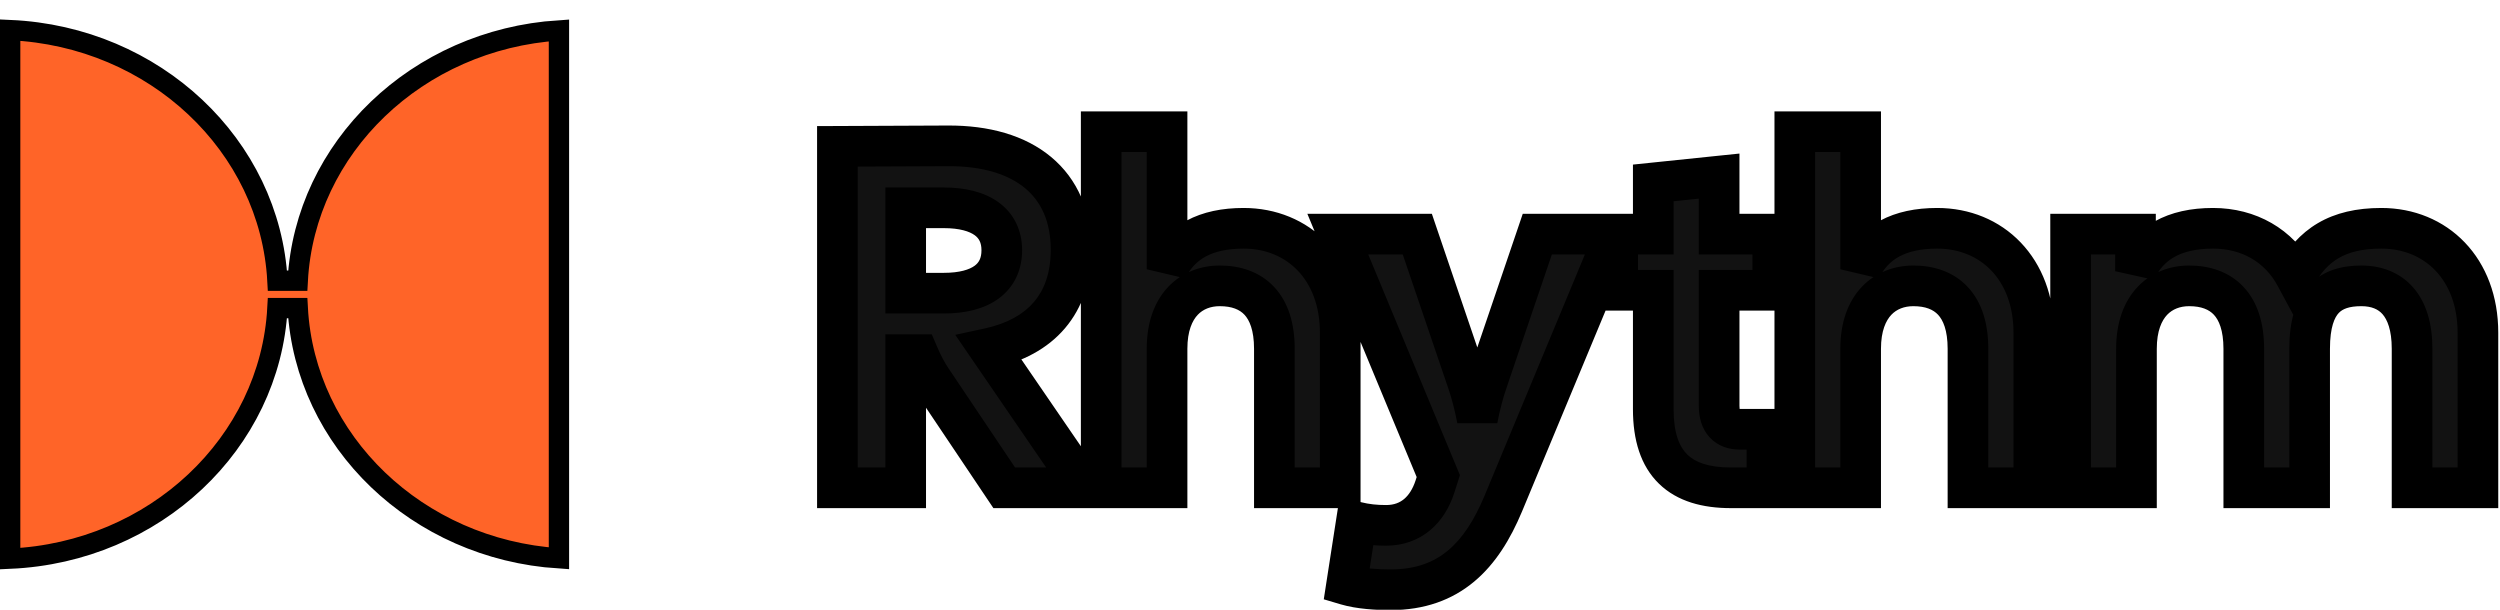 <svg width="123" height="30" viewBox="0 0 123 30" fill="none" xmlns="http://www.w3.org/2000/svg">
<path d="M41.2 24H44.56V17.448H45.184C45.4 17.952 45.592 18.312 45.832 18.672L49.408 24H53.368L48.664 17.136C51.208 16.584 52.696 14.952 52.696 12.288C52.696 9 50.392 7.152 46.624 7.176L41.2 7.2V24ZM44.56 14.424V10.224H46.432C48.256 10.224 49.288 10.968 49.288 12.312C49.288 13.68 48.256 14.424 46.432 14.424H44.56ZM54.179 24H57.419V17.16C57.419 15 58.643 14.064 60.011 14.064C61.619 14.064 62.699 15 62.699 17.16V24H65.939V16.368C65.939 13.224 63.875 11.232 61.187 11.232C59.315 11.232 58.091 11.904 57.419 13.248V6.48H54.179V24ZM68.412 29.016C71.34 29.016 72.9 27.312 73.956 24.792L79.476 11.52H75.636L73.212 18.648C72.996 19.248 72.804 19.992 72.684 20.64C72.564 19.992 72.372 19.248 72.156 18.648L69.732 11.52H65.82L70.764 23.424L70.596 23.952C70.236 25.056 69.444 25.848 68.196 25.848C67.668 25.848 67.212 25.8 66.732 25.68L66.252 28.776C66.9 28.968 67.764 29.016 68.412 29.016ZM85.157 24H86.933V21.12H85.589C84.965 21.12 84.581 20.76 84.581 19.968V14.28H87.221V11.52H84.581V8.664L81.341 9V11.52H79.589V14.28H81.341V20.136C81.341 22.848 82.685 24 85.157 24ZM88.304 24H91.544V17.16C91.544 15 92.768 14.064 94.136 14.064C95.744 14.064 96.824 15 96.824 17.16V24H100.064V16.368C100.064 13.224 98 11.232 95.312 11.232C93.44 11.232 92.216 11.904 91.544 13.248V6.48H88.304V24ZM101.874 24H105.114V17.16C105.114 15 106.338 14.064 107.706 14.064C109.314 14.064 110.394 15 110.394 17.16V24H113.634V17.16C113.634 14.76 114.666 14.064 116.178 14.064C117.642 14.064 118.674 15 118.674 17.16V24H121.914V16.368C121.914 13.224 119.85 11.232 117.162 11.232C114.978 11.232 113.778 12.072 112.938 13.584C112.122 12.072 110.634 11.232 108.882 11.232C106.962 11.232 105.714 11.952 105.066 13.344V11.52H101.874V24Z" fill="#121212"/>
<path d="M41.2 24H40.2V25H41.2V24ZM44.56 24V25H45.56V24H44.56ZM44.56 17.448V16.448H43.56V17.448H44.56ZM45.184 17.448L46.103 17.054L45.843 16.448H45.184V17.448ZM45.832 18.672L45 19.227L45.002 19.229L45.832 18.672ZM49.408 24L48.578 24.557L48.875 25H49.408V24ZM53.368 24V25H55.266L54.193 23.435L53.368 24ZM48.664 17.136L48.452 16.159L46.998 16.474L47.839 17.701L48.664 17.136ZM46.624 7.176L46.628 8.176L46.63 8.176L46.624 7.176ZM41.2 7.2L41.196 6.2L40.2 6.204V7.2H41.2ZM44.56 14.424H43.56V15.424H44.56V14.424ZM44.56 10.224V9.224H43.56V10.224H44.56ZM41.2 25H44.56V23H41.2V25ZM45.56 24V17.448H43.56V24H45.56ZM44.56 18.448H45.184V16.448H44.56V18.448ZM44.265 17.842C44.5 18.391 44.72 18.806 45 19.227L46.664 18.117C46.464 17.817 46.3 17.513 46.103 17.054L44.265 17.842ZM45.002 19.229L48.578 24.557L50.238 23.443L46.662 18.115L45.002 19.229ZM49.408 25H53.368V23H49.408V25ZM54.193 23.435L49.489 16.571L47.839 17.701L52.543 24.565L54.193 23.435ZM48.876 18.113C50.306 17.803 51.53 17.168 52.395 16.152C53.266 15.13 53.696 13.813 53.696 12.288H51.696C51.696 13.427 51.382 14.258 50.873 14.855C50.358 15.46 49.566 15.917 48.452 16.159L48.876 18.113ZM53.696 12.288C53.696 10.393 53.021 8.809 51.712 7.721C50.428 6.654 48.653 6.163 46.618 6.176L46.63 8.176C48.363 8.165 49.624 8.586 50.434 9.259C51.219 9.911 51.696 10.895 51.696 12.288H53.696ZM46.62 6.176L41.196 6.2L41.204 8.2L46.628 8.176L46.62 6.176ZM40.2 7.2V24H42.2V7.2H40.2ZM45.56 14.424V10.224H43.56V14.424H45.56ZM44.56 11.224H46.432V9.224H44.56V11.224ZM46.432 11.224C47.23 11.224 47.705 11.39 47.955 11.572C48.159 11.721 48.288 11.93 48.288 12.312H50.288C50.288 11.351 49.901 10.515 49.133 9.956C48.411 9.43 47.458 9.224 46.432 9.224V11.224ZM48.288 12.312C48.288 12.713 48.155 12.926 47.952 13.075C47.703 13.258 47.23 13.424 46.432 13.424V15.424C47.458 15.424 48.413 15.218 49.136 14.687C49.905 14.122 50.288 13.279 50.288 12.312H48.288ZM46.432 13.424H44.56V15.424H46.432V13.424ZM54.179 24H53.179V25H54.179V24ZM57.419 24V25H58.419V24H57.419ZM62.699 24H61.699V25H62.699V24ZM65.939 24V25H66.939V24H65.939ZM57.419 13.248H56.419L58.313 13.695L57.419 13.248ZM57.419 6.48H58.419V5.48H57.419V6.48ZM54.179 6.48V5.48H53.179V6.48H54.179ZM54.179 25H57.419V23H54.179V25ZM58.419 24V17.16H56.419V24H58.419ZM58.419 17.16C58.419 16.269 58.668 15.764 58.928 15.489C59.188 15.215 59.557 15.064 60.011 15.064V13.064C59.097 13.064 58.17 13.381 57.475 14.115C56.781 14.848 56.419 15.891 56.419 17.16H58.419ZM60.011 15.064C60.621 15.064 60.996 15.237 61.227 15.485C61.468 15.742 61.699 16.235 61.699 17.16H63.699C63.699 15.925 63.39 14.87 62.688 14.119C61.978 13.359 61.008 13.064 60.011 13.064V15.064ZM61.699 17.16V24H63.699V17.16H61.699ZM62.699 25H65.939V23H62.699V25ZM66.939 24V16.368H64.939V24H66.939ZM66.939 16.368C66.939 14.573 66.346 13.03 65.293 11.93C64.24 10.829 62.785 10.232 61.187 10.232V12.232C62.276 12.232 63.197 12.631 63.848 13.312C64.5 13.994 64.939 15.019 64.939 16.368H66.939ZM61.187 10.232C60.135 10.232 59.187 10.42 58.379 10.855C57.558 11.297 56.945 11.96 56.524 12.801L58.313 13.695C58.565 13.192 58.899 12.847 59.327 12.617C59.767 12.38 60.366 12.232 61.187 12.232V10.232ZM58.419 13.248V6.48H56.419V13.248H58.419ZM57.419 5.48H54.179V7.48H57.419V5.48ZM53.179 6.48V24H55.179V6.48H53.179ZM73.956 24.792L74.878 25.178L74.879 25.176L73.956 24.792ZM79.476 11.52L80.399 11.904L80.975 10.52H79.476V11.52ZM75.636 11.52V10.52H74.919L74.689 11.198L75.636 11.52ZM73.212 18.648L74.153 18.987L74.156 18.978L74.158 18.97L73.212 18.648ZM72.684 20.64L71.7 20.822L73.667 20.822L72.684 20.64ZM72.156 18.648L71.209 18.97L71.212 18.978L71.215 18.987L72.156 18.648ZM69.732 11.52L70.678 11.198L70.448 10.52H69.732V11.52ZM65.82 11.52V10.52H64.322L64.896 11.904L65.82 11.52ZM70.764 23.424L71.717 23.727L71.828 23.378L71.687 23.04L70.764 23.424ZM70.596 23.952L71.546 24.262L71.549 24.255L70.596 23.952ZM66.732 25.68L66.974 24.71L65.911 24.444L65.743 25.527L66.732 25.68ZM66.252 28.776L65.263 28.623L65.13 29.486L65.968 29.735L66.252 28.776ZM68.412 30.016C70.09 30.016 71.444 29.52 72.526 28.617C73.586 27.733 74.318 26.515 74.878 25.178L73.033 24.405C72.537 25.589 71.962 26.483 71.245 27.081C70.552 27.66 69.662 28.016 68.412 28.016V30.016ZM74.879 25.176L80.399 11.904L78.552 11.136L73.032 24.408L74.879 25.176ZM79.476 10.52H75.636V12.52H79.476V10.52ZM74.689 11.198L72.265 18.326L74.158 18.97L76.582 11.842L74.689 11.198ZM72.271 18.309C72.033 18.969 71.829 19.766 71.7 20.458L73.667 20.822C73.779 20.218 73.958 19.527 74.153 18.987L72.271 18.309ZM73.667 20.458C73.539 19.766 73.334 18.969 73.097 18.309L71.215 18.987C71.409 19.527 71.588 20.218 71.7 20.822L73.667 20.458ZM73.102 18.326L70.678 11.198L68.785 11.842L71.209 18.97L73.102 18.326ZM69.732 10.52H65.82V12.52H69.732V10.52ZM64.896 11.904L69.84 23.808L71.687 23.04L66.743 11.136L64.896 11.904ZM69.811 23.121L69.643 23.649L71.549 24.255L71.717 23.727L69.811 23.121ZM69.645 23.642C69.508 24.061 69.309 24.36 69.085 24.549C68.872 24.728 68.592 24.848 68.196 24.848V26.848C69.047 26.848 69.787 26.572 70.373 26.079C70.946 25.596 71.323 24.947 71.546 24.262L69.645 23.642ZM68.196 24.848C67.735 24.848 67.362 24.807 66.974 24.71L66.489 26.65C67.061 26.793 67.601 26.848 68.196 26.848V24.848ZM65.743 25.527L65.263 28.623L67.24 28.929L67.72 25.833L65.743 25.527ZM65.968 29.735C66.76 29.97 67.745 30.016 68.412 30.016V28.016C67.783 28.016 67.039 27.966 66.536 27.817L65.968 29.735ZM86.933 24V25H87.933V24H86.933ZM86.933 21.12H87.933V20.12H86.933V21.12ZM84.581 14.28V13.28H83.581V14.28H84.581ZM87.221 14.28V15.28H88.221V14.28H87.221ZM87.221 11.52H88.221V10.52H87.221V11.52ZM84.581 11.52H83.581V12.52H84.581V11.52ZM84.581 8.664H85.581V7.555L84.478 7.669L84.581 8.664ZM81.341 9L81.238 8.005L80.341 8.098V9H81.341ZM81.341 11.52V12.52H82.341V11.52H81.341ZM79.589 11.52V10.52H78.589V11.52H79.589ZM79.589 14.28H78.589V15.28H79.589V14.28ZM81.341 14.28H82.341V13.28H81.341V14.28ZM85.157 25H86.933V23H85.157V25ZM87.933 24V21.12H85.933V24H87.933ZM86.933 20.12H85.589V22.12H86.933V20.12ZM85.589 20.12C85.527 20.12 85.508 20.111 85.517 20.114C85.531 20.119 85.56 20.135 85.586 20.164C85.612 20.191 85.612 20.206 85.604 20.181C85.596 20.154 85.581 20.088 85.581 19.968H83.581C83.581 20.511 83.712 21.081 84.115 21.518C84.531 21.97 85.085 22.12 85.589 22.12V20.12ZM85.581 19.968V14.28H83.581V19.968H85.581ZM84.581 15.28H87.221V13.28H84.581V15.28ZM88.221 14.28V11.52H86.221V14.28H88.221ZM87.221 10.52H84.581V12.52H87.221V10.52ZM85.581 11.52V8.664H83.581V11.52H85.581ZM84.478 7.669L81.238 8.005L81.444 9.995L84.684 9.659L84.478 7.669ZM80.341 9V11.52H82.341V9H80.341ZM81.341 10.52H79.589V12.52H81.341V10.52ZM78.589 11.52V14.28H80.589V11.52H78.589ZM79.589 15.28H81.341V13.28H79.589V15.28ZM80.341 14.28V20.136H82.341V14.28H80.341ZM80.341 20.136C80.341 21.644 80.715 22.918 81.625 23.802C82.529 24.681 83.784 25 85.157 25V23C84.058 23 83.404 22.743 83.019 22.368C82.639 21.998 82.341 21.34 82.341 20.136H80.341ZM88.304 24H87.304V25H88.304V24ZM91.544 24V25H92.544V24H91.544ZM96.824 24H95.824V25H96.824V24ZM100.064 24V25H101.064V24H100.064ZM91.544 13.248H90.544L92.438 13.695L91.544 13.248ZM91.544 6.48H92.544V5.48H91.544V6.48ZM88.304 6.48V5.48H87.304V6.48H88.304ZM88.304 25H91.544V23H88.304V25ZM92.544 24V17.16H90.544V24H92.544ZM92.544 17.16C92.544 16.269 92.793 15.764 93.053 15.489C93.312 15.215 93.682 15.064 94.136 15.064V13.064C93.222 13.064 92.295 13.381 91.6 14.115C90.906 14.848 90.544 15.891 90.544 17.16H92.544ZM94.136 15.064C94.746 15.064 95.121 15.237 95.352 15.485C95.593 15.742 95.824 16.235 95.824 17.16H97.824C97.824 15.925 97.515 14.87 96.813 14.119C96.103 13.359 95.133 13.064 94.136 13.064V15.064ZM95.824 17.16V24H97.824V17.16H95.824ZM96.824 25H100.064V23H96.824V25ZM101.064 24V16.368H99.064V24H101.064ZM101.064 16.368C101.064 14.573 100.471 13.03 99.418 11.93C98.365 10.829 96.91 10.232 95.312 10.232V12.232C96.401 12.232 97.322 12.631 97.973 13.312C98.625 13.994 99.064 15.019 99.064 16.368H101.064ZM95.312 10.232C94.26 10.232 93.312 10.42 92.504 10.855C91.683 11.297 91.07 11.96 90.649 12.801L92.438 13.695C92.69 13.192 93.024 12.847 93.452 12.617C93.892 12.38 94.491 12.232 95.312 12.232V10.232ZM92.544 13.248V6.48H90.544V13.248H92.544ZM91.544 5.48H88.304V7.48H91.544V5.48ZM87.304 6.48V24H89.304V6.48H87.304ZM101.874 24H100.874V25H101.874V24ZM105.114 24V25H106.114V24H105.114ZM110.394 24H109.394V25H110.394V24ZM113.634 24V25H114.634V24H113.634ZM118.674 24H117.674V25H118.674V24ZM121.914 24V25H122.914V24H121.914ZM112.938 13.584L112.058 14.059L112.925 15.666L113.812 14.07L112.938 13.584ZM105.066 13.344H104.066L105.973 13.766L105.066 13.344ZM105.066 11.52H106.066V10.52H105.066V11.52ZM101.874 11.52V10.52H100.874V11.52H101.874ZM101.874 25H105.114V23H101.874V25ZM106.114 24V17.16H104.114V24H106.114ZM106.114 17.16C106.114 16.269 106.363 15.764 106.623 15.489C106.883 15.215 107.252 15.064 107.706 15.064V13.064C106.792 13.064 105.865 13.381 105.171 14.115C104.477 14.848 104.114 15.891 104.114 17.16H106.114ZM107.706 15.064C108.317 15.064 108.691 15.237 108.922 15.485C109.163 15.742 109.394 16.235 109.394 17.16H111.394C111.394 15.925 111.085 14.87 110.384 14.119C109.673 13.359 108.703 13.064 107.706 13.064V15.064ZM109.394 17.16V24H111.394V17.16H109.394ZM110.394 25H113.634V23H110.394V25ZM114.634 24V17.16H112.634V24H114.634ZM114.634 17.16C114.634 16.076 114.871 15.605 115.067 15.398C115.247 15.207 115.559 15.064 116.178 15.064V13.064C115.285 13.064 114.325 13.269 113.612 14.026C112.913 14.767 112.634 15.844 112.634 17.16H114.634ZM116.178 15.064C116.69 15.064 117.012 15.22 117.222 15.46C117.45 15.72 117.674 16.225 117.674 17.16H119.674C119.674 15.935 119.382 14.892 118.728 14.143C118.056 13.376 117.131 13.064 116.178 13.064V15.064ZM117.674 17.16V24H119.674V17.16H117.674ZM118.674 25H121.914V23H118.674V25ZM122.914 24V16.368H120.914V24H122.914ZM122.914 16.368C122.914 14.573 122.321 13.03 121.269 11.93C120.216 10.829 118.761 10.232 117.162 10.232V12.232C118.251 12.232 119.172 12.631 119.823 13.312C120.475 13.994 120.914 15.019 120.914 16.368H122.914ZM117.162 10.232C115.941 10.232 114.908 10.468 114.039 10.979C113.168 11.492 112.545 12.232 112.064 13.098L113.812 14.07C114.171 13.424 114.568 12.988 115.053 12.703C115.54 12.416 116.199 12.232 117.162 12.232V10.232ZM113.818 13.109C112.816 11.253 110.977 10.232 108.882 10.232V12.232C110.291 12.232 111.428 12.891 112.058 14.059L113.818 13.109ZM108.882 10.232C107.801 10.232 106.829 10.434 106.009 10.893C105.177 11.358 104.564 12.052 104.159 12.922L105.973 13.766C106.216 13.244 106.551 12.882 106.985 12.639C107.431 12.389 108.043 12.232 108.882 12.232V10.232ZM106.066 13.344V11.52H104.066V13.344H106.066ZM105.066 10.52H101.874V12.52H105.066V10.52ZM100.874 11.52V24H102.874V11.52H100.874Z" fill="black"/>
<path d="M14.649 13.809C15.004 7.258 20.523 1.949 27.5 1.496V27.47C20.523 27.017 15.004 21.708 14.649 15.157L13.65 15.157C13.29 21.801 7.618 27.168 0.5 27.486V1.48C7.618 1.798 13.29 7.165 13.65 13.809L14.649 13.809Z" fill="#FF6428" stroke="black"/>
</svg>
